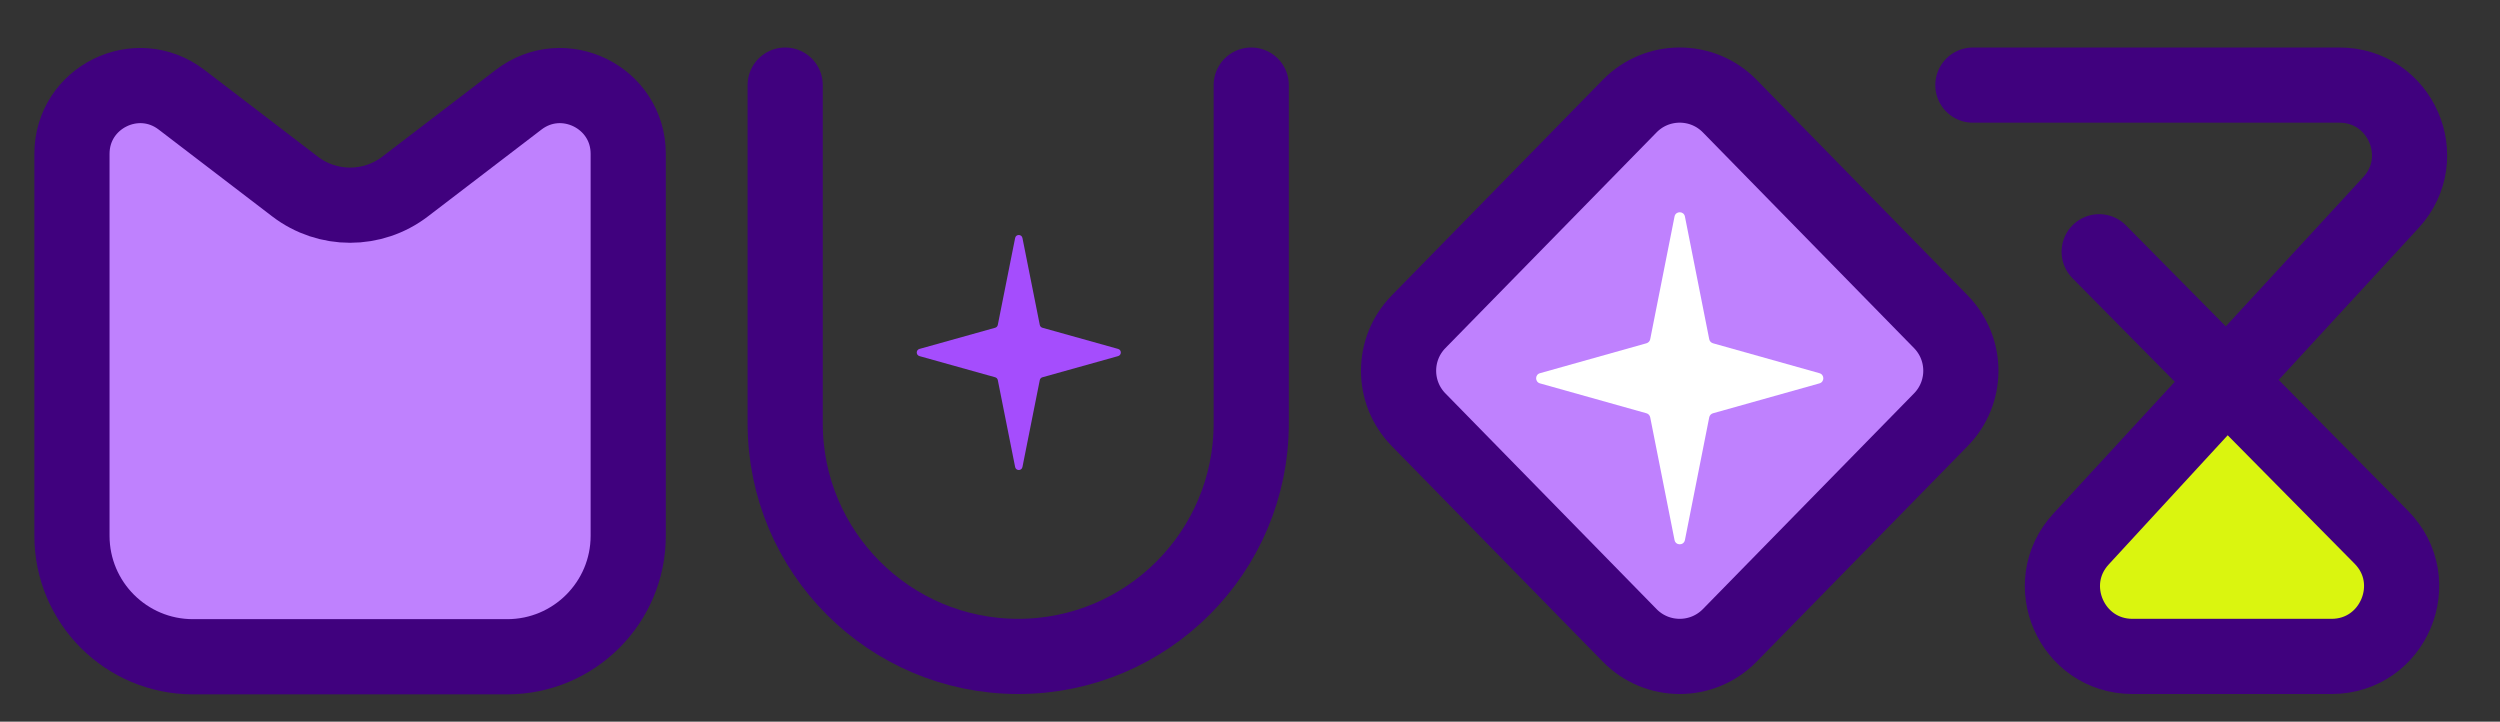 <svg width="97" height="28" viewBox="0 0 97 28" fill="none" xmlns="http://www.w3.org/2000/svg">
<rect x="0" y="0" width="97" height="28" fill="#333333" stroke="none"/>
<g clip-path="url(#clip0_944_4898)">
<path d="M55.04 12.485L63.232 4.117C64.297 3.029 66.049 3.029 67.114 4.117L75.306 12.485C76.34 13.541 76.34 15.229 75.306 16.285L67.114 24.653C66.049 25.741 64.297 25.741 63.232 24.653L55.04 16.285C54.006 15.229 54.006 13.541 55.04 12.485Z" fill="#BF81FE" stroke="#40017E" stroke-width="2.917" stroke-linecap="round"/>
<path d="M80.745 20.913L86.397 14.776L92.394 20.844C94.09 22.559 92.874 25.469 90.462 25.469H82.743C80.376 25.469 79.142 22.653 80.745 20.913Z" fill="#DAF50F"/>
<path d="M76.548 3.302H90.77C93.137 3.302 94.372 6.118 92.768 7.859L80.745 20.913C79.142 22.653 80.376 25.469 82.743 25.469H90.462C92.874 25.469 94.09 22.559 92.394 20.844L81.448 9.768" stroke="#40017E" stroke-width="2.917" stroke-linecap="round"/>
<path d="M2.792 20.787V5.969C2.792 3.778 5.302 2.538 7.042 3.868L11.451 7.24C12.71 8.202 14.457 8.202 15.715 7.24L20.124 3.868C21.864 2.538 24.375 3.778 24.375 5.969V20.787C24.375 23.38 22.273 25.482 19.679 25.482H7.487C4.894 25.482 2.792 23.38 2.792 20.787Z" fill="#BF81FE" stroke="#40017E" stroke-width="2.917" stroke-linecap="round"/>
<path d="M30.465 3.302V16.427C30.465 21.421 34.513 25.469 39.507 25.469V25.469C44.5 25.469 48.548 21.421 48.548 16.427V3.302" stroke="#40017E" stroke-width="2.917" stroke-linecap="round"/>
<path d="M39.387 9.235C39.418 9.079 39.64 9.079 39.671 9.235L40.343 12.605C40.353 12.659 40.393 12.702 40.446 12.717L43.382 13.538C43.523 13.577 43.523 13.777 43.382 13.817L40.446 14.638C40.393 14.653 40.353 14.696 40.343 14.749L39.671 18.12C39.64 18.276 39.418 18.276 39.387 18.12L38.715 14.749C38.705 14.696 38.665 14.653 38.612 14.638L35.676 13.817C35.535 13.777 35.535 13.577 35.676 13.538L38.612 12.717C38.665 12.702 38.705 12.659 38.715 12.605L39.387 9.235Z" fill="#A54DFD"/>
<path d="M64.972 8.401C65.016 8.18 65.331 8.18 65.375 8.401L66.318 13.162C66.333 13.237 66.39 13.298 66.464 13.319L70.595 14.48C70.795 14.536 70.795 14.819 70.595 14.875L66.464 16.035C66.39 16.056 66.333 16.117 66.318 16.193L65.375 20.954C65.331 21.174 65.016 21.174 64.972 20.954L64.028 16.193C64.013 16.117 63.957 16.056 63.883 16.035L59.751 14.875C59.552 14.819 59.552 14.536 59.751 14.48L63.883 13.319C63.957 13.298 64.013 13.237 64.028 13.162L64.972 8.401Z" fill="white"/>
</g>
<defs>
<clipPath id="clip0_944_4898">
<rect width="96" height="28" fill="white" transform="translate(0.167)"/>
</clipPath>
</defs>
</svg>
